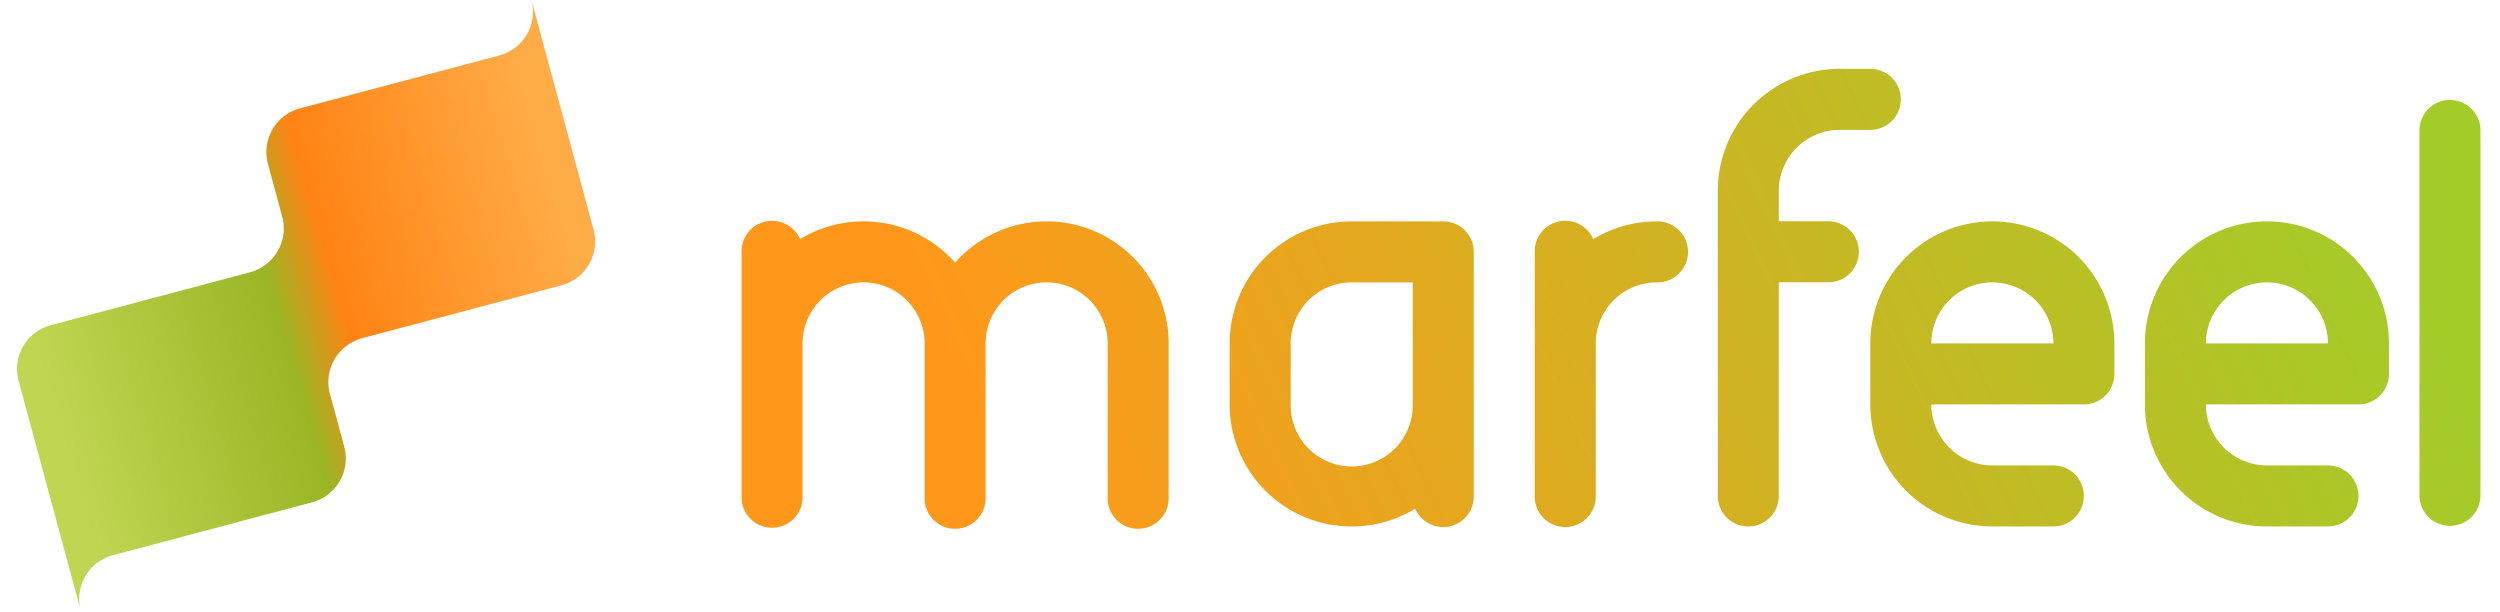 <svg width="147" height="36" xmlns="http://www.w3.org/2000/svg"><defs><linearGradient x1="10.678%" y1="54.072%" x2="96.375%" y2="43.542%" id="a"><stop stop-color="#FF981A" offset="0%"/><stop stop-color="#A3CC29" offset="100%"/></linearGradient><linearGradient x1="5.184%" y1="63.877%" x2="94.816%" y2="35.881%" id="b"><stop stop-color="#C0D653" offset="0%"/><stop stop-color="#9AB625" offset="44.522%"/><stop stop-color="#FF8314" offset="56.346%"/><stop stop-color="#FFAC47" offset="100%"/></linearGradient></defs><g fill="none"><path d="M44.397 12.983c.738 0 1.371.445 1.647 1.081a7.136 7.136 0 013.735-1.047 7.16 7.16 0 015.382 2.43 7.175 7.175 0 0112.555 4.586v.031l.001 9.192a1.794 1.794 0 11-3.587 0v-9.064a3.588 3.588 0 00-7.176 0v9.064a1.794 1.794 0 11-3.587 0v-9.064a3.588 3.588 0 00-7.176 0v9.002a1.794 1.794 0 11-3.587 0V14.777c0-.99.803-1.794 1.793-1.794zm39.465.034c.99 0 1.794.803 1.794 1.793v14.386a1.794 1.794 0 01-3.441.712 7.175 7.175 0 01-10.91-6.128v-3.588a7.175 7.175 0 017.175-7.175h5.382zm7.175-.036c.738 0 1.372.446 1.647 1.083a7.14 7.14 0 013.735-1.047 1.794 1.794 0 110 3.587 3.588 3.588 0 00-3.588 3.588v9.004a1.794 1.794 0 11-3.588 0v-14.42c0-.992.803-1.795 1.794-1.795zm17.938-8.934a1.794 1.794 0 110 3.588h-1.793a3.588 3.588 0 00-3.583 3.397l-.005.19v1.79h2.87a1.794 1.794 0 110 3.587h-2.87v12.562a1.794 1.794 0 01-3.588 0V11.223a7.175 7.175 0 017.176-7.176h1.793zm7.176 8.97a7.175 7.175 0 017.175 7.175v1.794c0 .99-.803 1.794-1.794 1.794h-8.969a3.588 3.588 0 003.588 3.587h3.587a1.794 1.794 0 110 3.588h-3.587a7.175 7.175 0 01-7.176-7.175v-3.588a7.175 7.175 0 017.176-7.175zm16.144 0a7.175 7.175 0 017.176 7.175v1.794c0 .99-.804 1.794-1.794 1.794h-8.97a3.588 3.588 0 003.588 3.587h3.588a1.794 1.794 0 010 3.588h-3.588a7.175 7.175 0 01-7.175-7.175v-3.588a7.175 7.175 0 017.175-7.175zm10.763-7.14c.99 0 1.794.802 1.794 1.793v21.456a1.794 1.794 0 01-3.588 0V7.67c0-.99.804-1.794 1.794-1.794zm-60.99 10.727H78.48a3.588 3.588 0 00-3.587 3.588v3.588a3.588 3.588 0 107.175 0v-7.176zm34.083 0a3.588 3.588 0 00-3.588 3.588h7.175a3.588 3.588 0 00-3.587-3.588zm16.144 0a3.588 3.588 0 00-3.587 3.588h7.175a3.588 3.588 0 00-3.588-3.588z" fill="url(#a)" transform="translate(1)"/><path d="M30.25 0l3.654 13.515a2.663 2.663 0 01-1.902 3.264L20.31 19.882c-1.389.37-2.24 1.757-1.945 3.135l.878 3.254a2.664 2.664 0 01-1.902 3.266L5.65 32.643a2.664 2.664 0 00-1.902 3.266L.092 22.386a2.664 2.664 0 011.902-3.266l11.692-3.105c1.406-.374 2.258-1.792 1.93-3.188l-.863-3.195a2.663 2.663 0 011.902-3.264l11.692-3.104A2.663 2.663 0 0030.25 0z" fill="url(#b)" transform="translate(1)"/></g></svg>